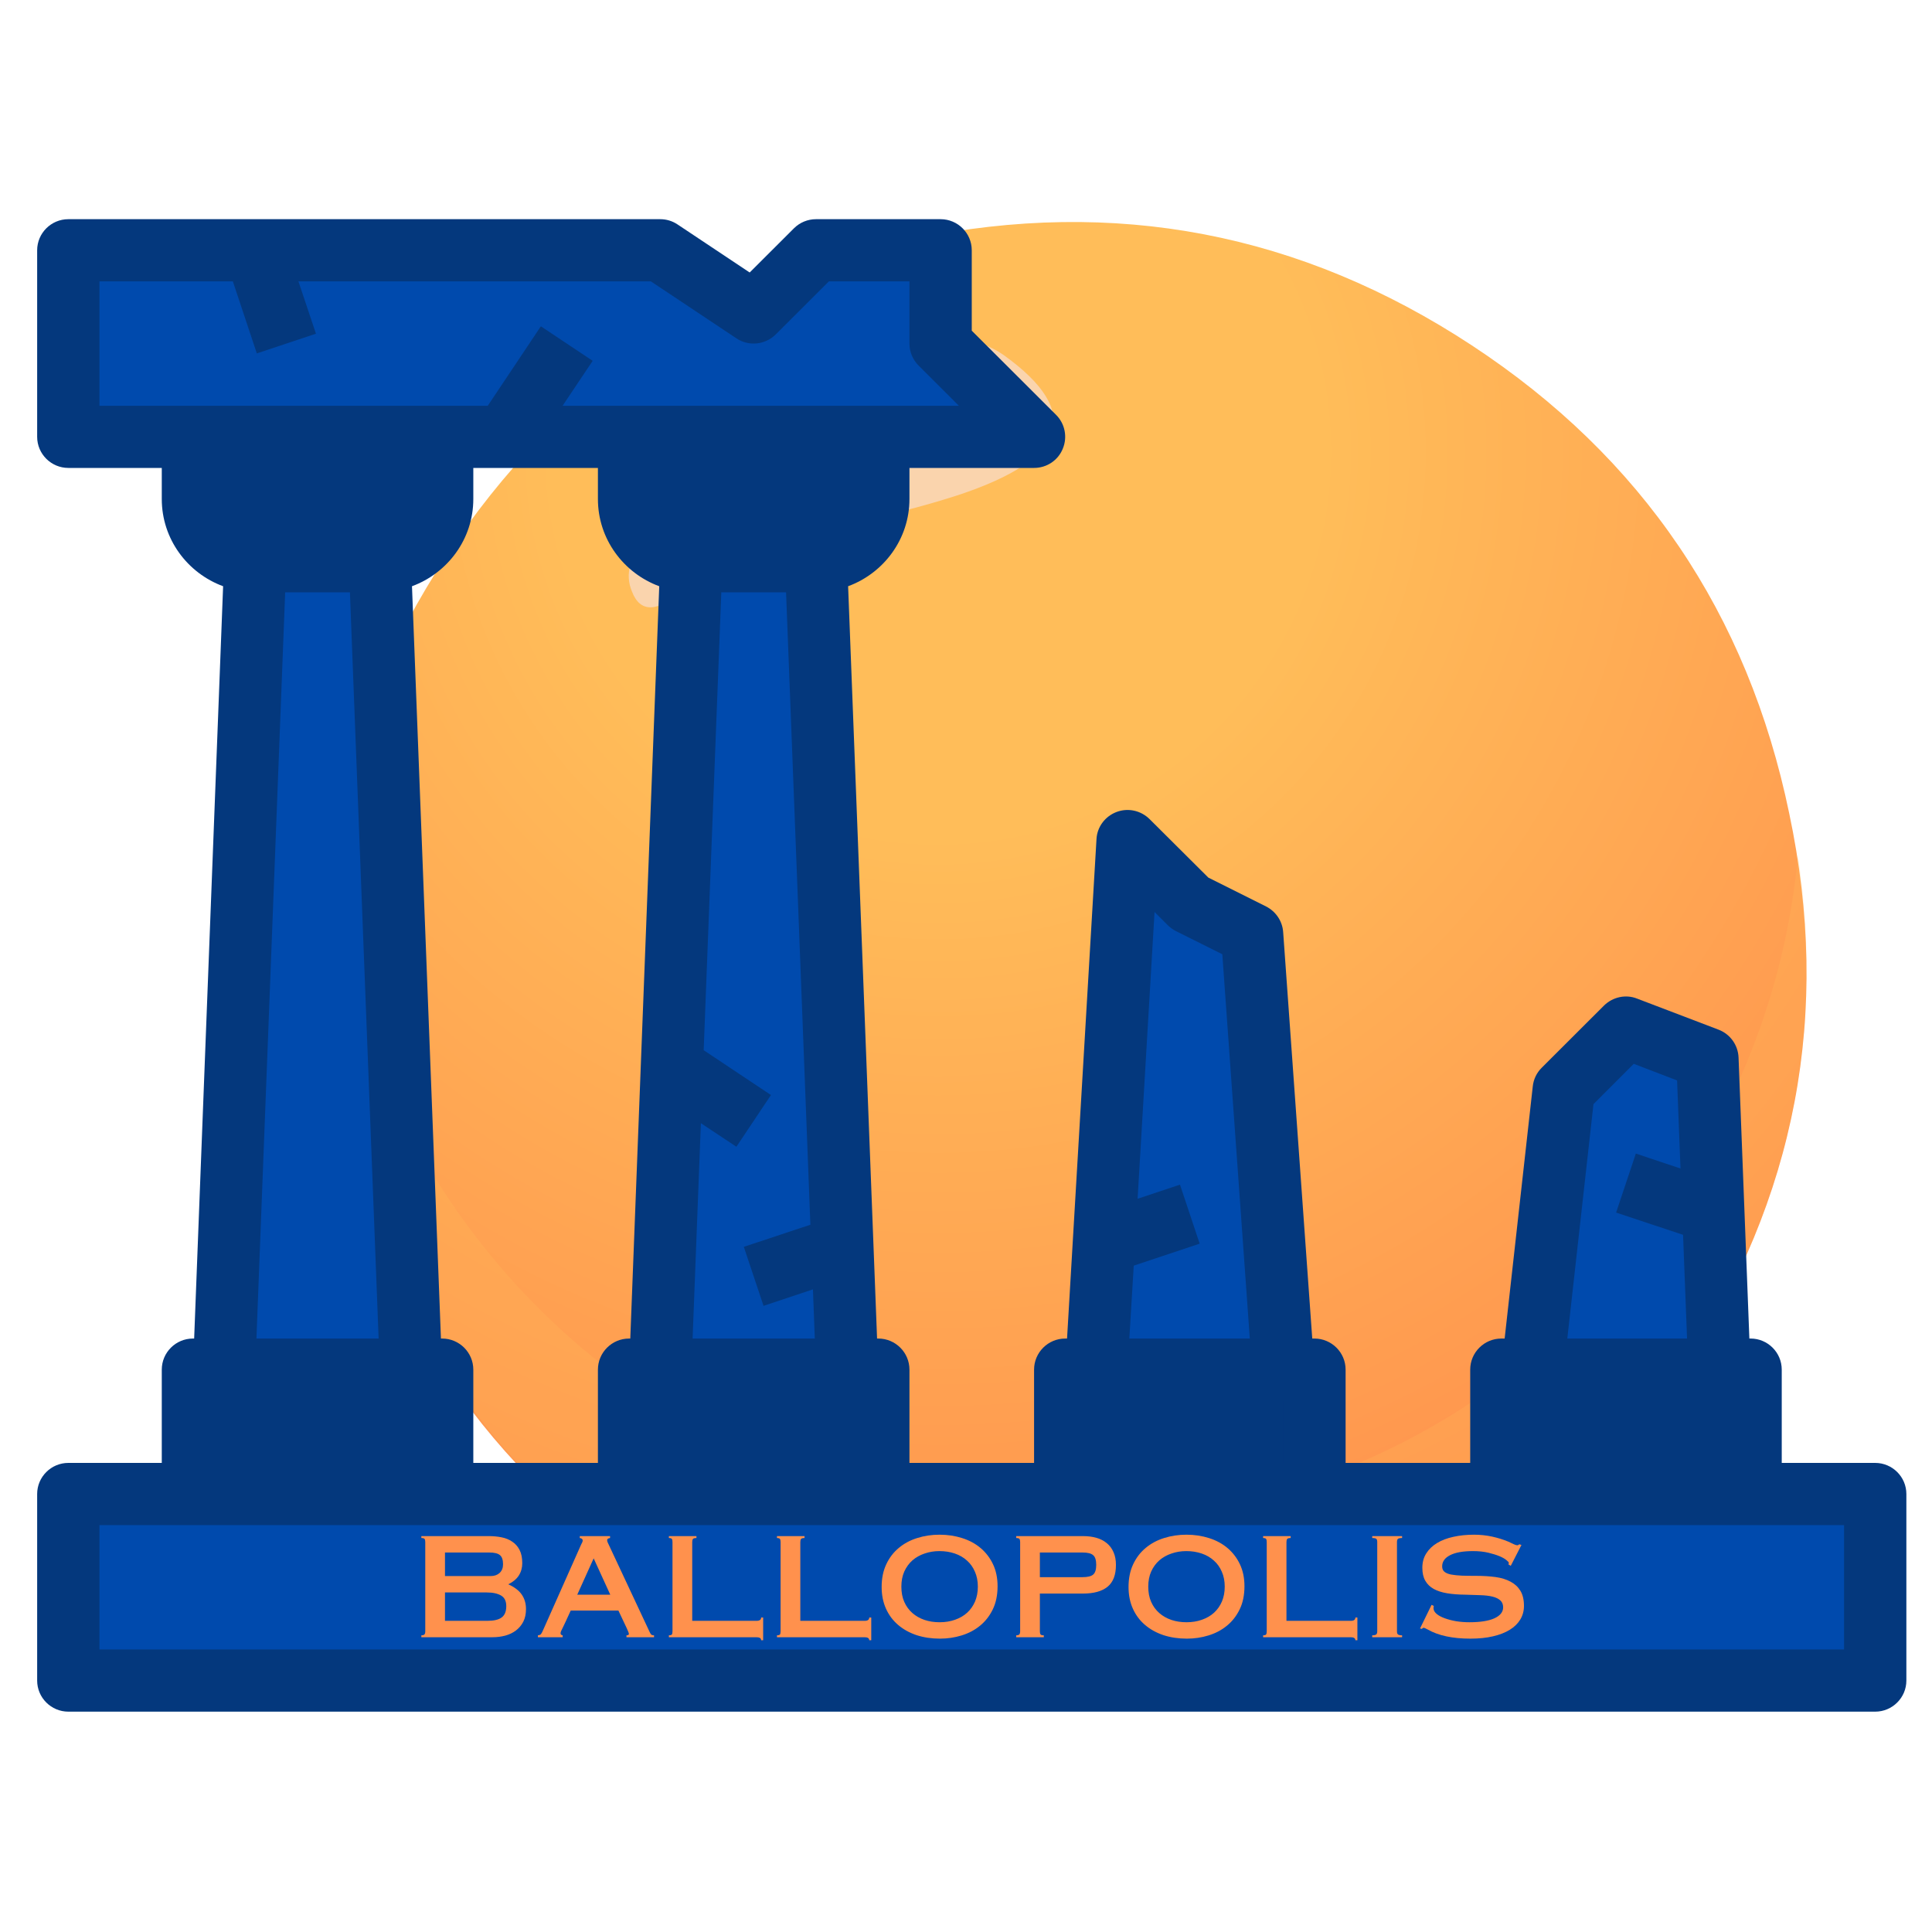 <svg xmlns="http://www.w3.org/2000/svg" xmlns:xlink="http://www.w3.org/1999/xlink" width="400" zoomAndPan="magnify" viewBox="0 0 300 300" height="400" preserveAspectRatio="xMidYMid meet" version="1.0"><defs><filter x="0%" y="0%" width="100%" height="100%" id="9aed861624"><feColorMatrix values="0 0 0 0 1 0 0 0 0 1 0 0 0 0 1 0 0 0 1 0" color-interpolation-filters="sRGB"/></filter><g/><clipPath id="5146f5e260"><path d="M 50 34 L 281 34 L 281 265 L 50 265 Z M 50 34 " clip-rule="nonzero"/></clipPath><clipPath id="a35fd2f8ca"><path d="M 132.34 -9.59 L 324.762 116.855 L 198.312 309.277 L 5.895 182.828 Z M 132.34 -9.59 " clip-rule="nonzero"/></clipPath><clipPath id="8a2aee04cd"><path d="M 132.34 -9.59 L 324.762 116.855 L 198.312 309.277 L 5.895 182.828 Z M 132.34 -9.59 " clip-rule="nonzero"/></clipPath><clipPath id="c61ada28e2"><path d="M 261.449 212.633 C 244.086 239.059 219.793 255.574 188.57 262.18 C 157.461 268.617 128.695 263.148 102.277 245.789 C 75.684 228.312 59.168 204.02 52.727 172.914 C 46.406 141.629 51.926 112.781 69.289 86.359 C 86.766 59.762 111 43.336 141.996 37.07 C 173.105 30.637 201.957 36.156 228.551 53.633 C 254.969 70.992 271.402 95.23 277.836 126.34 C 284.387 157.277 278.926 186.039 261.449 212.633 Z M 261.449 212.633 " clip-rule="evenodd"/></clipPath><radialGradient gradientTransform="matrix(0.18, 0.984, 0.984, -0.18, 131.188, -10.913)" gradientUnits="userSpaceOnUse" r="192.642" cx="82.303" id="9e92136aa0" cy="-0.343" fx="82.303" fy="-0.343"><stop stop-opacity="1" stop-color="rgb(100%, 74.1%, 34.9%)" offset="0"/><stop stop-opacity="1" stop-color="rgb(100%, 74.1%, 34.9%)" offset="0.25"/><stop stop-opacity="1" stop-color="rgb(100%, 74.069%, 34.891%)" offset="0.297"/><stop stop-opacity="1" stop-color="rgb(100%, 73.941%, 34.856%)" offset="0.316"/><stop stop-opacity="1" stop-color="rgb(100%, 73.744%, 34.802%)" offset="0.324"/><stop stop-opacity="1" stop-color="rgb(100%, 73.549%, 34.749%)" offset="0.332"/><stop stop-opacity="1" stop-color="rgb(100%, 73.354%, 34.695%)" offset="0.34"/><stop stop-opacity="1" stop-color="rgb(100%, 73.157%, 34.641%)" offset="0.348"/><stop stop-opacity="1" stop-color="rgb(100%, 72.961%, 34.587%)" offset="0.355"/><stop stop-opacity="1" stop-color="rgb(100%, 72.766%, 34.534%)" offset="0.363"/><stop stop-opacity="1" stop-color="rgb(100%, 72.569%, 34.48%)" offset="0.371"/><stop stop-opacity="1" stop-color="rgb(100%, 72.374%, 34.427%)" offset="0.379"/><stop stop-opacity="1" stop-color="rgb(100%, 72.177%, 34.373%)" offset="0.387"/><stop stop-opacity="1" stop-color="rgb(100%, 71.884%, 34.294%)" offset="0.395"/><stop stop-opacity="1" stop-color="rgb(100%, 71.59%, 34.213%)" offset="0.41"/><stop stop-opacity="1" stop-color="rgb(100%, 71.297%, 34.134%)" offset="0.418"/><stop stop-opacity="1" stop-color="rgb(100%, 71.002%, 34.053%)" offset="0.434"/><stop stop-opacity="1" stop-color="rgb(100%, 70.807%, 34%)" offset="0.441"/><stop stop-opacity="1" stop-color="rgb(100%, 70.61%, 33.945%)" offset="0.449"/><stop stop-opacity="1" stop-color="rgb(100%, 70.317%, 33.865%)" offset="0.457"/><stop stop-opacity="1" stop-color="rgb(100%, 70.023%, 33.784%)" offset="0.473"/><stop stop-opacity="1" stop-color="rgb(100%, 69.73%, 33.705%)" offset="0.48"/><stop stop-opacity="1" stop-color="rgb(100%, 69.435%, 33.624%)" offset="0.496"/><stop stop-opacity="1" stop-color="rgb(100%, 69.191%, 33.557%)" offset="0.504"/><stop stop-opacity="1" stop-color="rgb(100%, 68.896%, 33.478%)" offset="0.516"/><stop stop-opacity="1" stop-color="rgb(100%, 68.604%, 33.397%)" offset="0.527"/><stop stop-opacity="1" stop-color="rgb(100%, 68.309%, 33.316%)" offset="0.539"/><stop stop-opacity="1" stop-color="rgb(100%, 68.015%, 33.237%)" offset="0.551"/><stop stop-opacity="1" stop-color="rgb(100%, 67.722%, 33.156%)" offset="0.562"/><stop stop-opacity="1" stop-color="rgb(100%, 67.427%, 33.076%)" offset="0.574"/><stop stop-opacity="1" stop-color="rgb(100%, 67.134%, 32.996%)" offset="0.586"/><stop stop-opacity="1" stop-color="rgb(100%, 66.84%, 32.915%)" offset="0.598"/><stop stop-opacity="1" stop-color="rgb(100%, 66.547%, 32.835%)" offset="0.609"/><stop stop-opacity="1" stop-color="rgb(100%, 66.252%, 32.755%)" offset="0.621"/><stop stop-opacity="1" stop-color="rgb(100%, 66.008%, 32.687%)" offset="0.633"/><stop stop-opacity="1" stop-color="rgb(100%, 65.811%, 32.634%)" offset="0.641"/><stop stop-opacity="1" stop-color="rgb(100%, 65.616%, 32.581%)" offset="0.648"/><stop stop-opacity="1" stop-color="rgb(100%, 65.421%, 32.527%)" offset="0.656"/><stop stop-opacity="1" stop-color="rgb(100%, 65.224%, 32.474%)" offset="0.664"/><stop stop-opacity="1" stop-color="rgb(100%, 65.028%, 32.42%)" offset="0.672"/><stop stop-opacity="1" stop-color="rgb(100%, 64.832%, 32.367%)" offset="0.68"/><stop stop-opacity="1" stop-color="rgb(100%, 64.636%, 32.314%)" offset="0.688"/><stop stop-opacity="1" stop-color="rgb(100%, 64.441%, 32.259%)" offset="0.695"/><stop stop-opacity="1" stop-color="rgb(100%, 64.244%, 32.205%)" offset="0.703"/><stop stop-opacity="1" stop-color="rgb(100%, 63.951%, 32.126%)" offset="0.711"/><stop stop-opacity="1" stop-color="rgb(100%, 63.657%, 32.045%)" offset="0.727"/><stop stop-opacity="1" stop-color="rgb(100%, 63.461%, 31.992%)" offset="0.734"/><stop stop-opacity="1" stop-color="rgb(100%, 63.264%, 31.938%)" offset="0.742"/><stop stop-opacity="1" stop-color="rgb(100%, 62.971%, 31.859%)" offset="0.75"/><stop stop-opacity="1" stop-color="rgb(100%, 62.628%, 31.764%)" offset="0.766"/><stop stop-opacity="1" stop-color="rgb(100%, 62.335%, 31.683%)" offset="0.777"/><stop stop-opacity="1" stop-color="rgb(100%, 62.041%, 31.604%)" offset="0.789"/><stop stop-opacity="1" stop-color="rgb(100%, 61.746%, 31.523%)" offset="0.801"/><stop stop-opacity="1" stop-color="rgb(100%, 61.453%, 31.444%)" offset="0.812"/><stop stop-opacity="1" stop-color="rgb(100%, 61.209%, 31.377%)" offset="0.824"/><stop stop-opacity="1" stop-color="rgb(100%, 61.012%, 31.323%)" offset="0.832"/><stop stop-opacity="1" stop-color="rgb(100%, 60.817%, 31.268%)" offset="0.84"/><stop stop-opacity="1" stop-color="rgb(100%, 60.62%, 31.215%)" offset="0.848"/><stop stop-opacity="1" stop-color="rgb(100%, 60.327%, 31.136%)" offset="0.855"/><stop stop-opacity="1" stop-color="rgb(100%, 60.033%, 31.055%)" offset="0.871"/><stop stop-opacity="1" stop-color="rgb(100%, 59.789%, 30.988%)" offset="0.879"/><stop stop-opacity="1" stop-color="rgb(100%, 59.494%, 30.908%)" offset="0.891"/><stop stop-opacity="1" stop-color="rgb(100%, 59.201%, 30.827%)" offset="0.902"/><stop stop-opacity="1" stop-color="rgb(100%, 58.955%, 30.76%)" offset="0.914"/><stop stop-opacity="1" stop-color="rgb(100%, 58.76%, 30.707%)" offset="0.922"/><stop stop-opacity="1" stop-color="rgb(100%, 58.563%, 30.653%)" offset="0.93"/><stop stop-opacity="1" stop-color="rgb(100%, 58.27%, 30.574%)" offset="0.938"/><stop stop-opacity="1" stop-color="rgb(100%, 57.927%, 30.479%)" offset="0.953"/><stop stop-opacity="1" stop-color="rgb(100%, 57.683%, 30.412%)" offset="0.965"/><stop stop-opacity="1" stop-color="rgb(100%, 57.437%, 30.347%)" offset="0.973"/><stop stop-opacity="1" stop-color="rgb(100%, 57.193%, 30.28%)" offset="0.984"/><stop stop-opacity="1" stop-color="rgb(100%, 56.996%, 30.225%)" offset="0.992"/><stop stop-opacity="1" stop-color="rgb(100%, 56.898%, 30.199%)" offset="1"/></radialGradient><clipPath id="e1b2ce6256"><path d="M 118 52 L 164 52 L 164 82 L 118 82 Z M 118 52 " clip-rule="nonzero"/></clipPath><clipPath id="0acb0d6046"><path d="M 132.34 -9.59 L 324.762 116.855 L 198.312 309.277 L 5.895 182.828 Z M 132.34 -9.59 " clip-rule="nonzero"/></clipPath><clipPath id="829f38ccb4"><path d="M 132.34 -9.59 L 324.762 116.855 L 198.312 309.277 L 5.895 182.828 Z M 132.34 -9.59 " clip-rule="nonzero"/></clipPath><clipPath id="0546c3e5f7"><path d="M 97 80 L 110 80 L 110 95 L 97 95 Z M 97 80 " clip-rule="nonzero"/></clipPath><clipPath id="4e00d33818"><path d="M 132.34 -9.59 L 324.762 116.855 L 198.312 309.277 L 5.895 182.828 Z M 132.34 -9.59 " clip-rule="nonzero"/></clipPath><clipPath id="e1fd7e60a1"><path d="M 132.34 -9.59 L 324.762 116.855 L 198.312 309.277 L 5.895 182.828 Z M 132.34 -9.59 " clip-rule="nonzero"/></clipPath><clipPath id="dc6f6e38f4"><path d="M 15 29 L 300 29 L 300 300 L 15 300 Z M 15 29 " clip-rule="nonzero"/></clipPath><clipPath id="0c11f803b7"><path d="M 132.34 -9.59 L 324.762 116.855 L 198.312 309.277 L 5.895 182.828 Z M 132.34 -9.59 " clip-rule="nonzero"/></clipPath><clipPath id="178ca3c911"><path d="M 132.34 -9.59 L 324.762 116.855 L 198.312 309.277 L 5.895 182.828 Z M 132.34 -9.59 " clip-rule="nonzero"/></clipPath><mask id="9a0cbb9a07"><g filter="url(#9aed861624)"><rect x="-30" width="360" fill="#000000" y="-30" height="360" fill-opacity="0.216"/></g></mask><clipPath id="57bfac8589"><path d="M 35 103 L 266 103 L 266 236 L 35 236 Z M 35 103 " clip-rule="nonzero"/></clipPath><clipPath id="a507d7c080"><path d="M 117.34 -38.59 L 309.762 87.855 L 183.312 280.277 L -9.105 153.828 Z M 117.34 -38.59 " clip-rule="nonzero"/></clipPath><clipPath id="90aa9044a9"><path d="M 117.34 -38.59 L 309.762 87.855 L 183.312 280.277 L -9.105 153.828 Z M 117.34 -38.59 " clip-rule="nonzero"/></clipPath><clipPath id="be3b6d1015"><path d="M 2.016 160.766 L 183.227 279.844 L 288.426 119.754 L 107.215 0.676 Z M 2.016 160.766 " clip-rule="nonzero"/></clipPath><clipPath id="aedee778d0"><rect x="0" width="285" y="0" height="271"/></clipPath><clipPath id="5d436c3fcb"><path d="M 5.77 34.035 L 296.02 34.035 L 296.02 265.785 L 5.77 265.785 Z M 5.77 34.035 " clip-rule="nonzero"/></clipPath></defs><g clip-path="url(#5146f5e260)"><g clip-path="url(#a35fd2f8ca)"><g clip-path="url(#8a2aee04cd)"><g clip-path="url(#c61ada28e2)"><path fill="url(#9e92136aa0)" d="M 4.246 38.355 L 276.668 -11.527 L 326.551 260.898 L 54.129 310.781 Z M 4.246 38.355 " fill-rule="nonzero"/></g></g></g></g><g clip-path="url(#e1b2ce6256)"><g clip-path="url(#0acb0d6046)"><g clip-path="url(#829f38ccb4)"><path fill="#fad4ad" d="M 155.875 55.152 C 168.219 64.012 165.816 71.266 148.664 76.918 C 130.066 82.867 120.227 82.5 119.148 75.816 C 118.066 69.883 122.328 63.969 131.922 58.078 C 141.922 51.957 149.902 50.98 155.875 55.152 Z M 155.875 55.152 " fill-opacity="1" fill-rule="evenodd"/></g></g></g><g clip-path="url(#0546c3e5f7)"><g clip-path="url(#4e00d33818)"><g clip-path="url(#e1fd7e60a1)"><path fill="#fad4ad" d="M 108.023 81.949 C 110.871 84.812 110.254 88.02 106.184 91.566 C 102.117 95.109 99.434 95.215 98.141 91.879 C 96.969 89.117 97.812 86.309 100.68 83.469 C 103.719 80.738 106.168 80.227 108.023 81.949 Z M 108.023 81.949 " fill-opacity="1" fill-rule="evenodd"/></g></g></g><g clip-path="url(#dc6f6e38f4)"><g clip-path="url(#0c11f803b7)"><g clip-path="url(#178ca3c911)"><g mask="url(#9a0cbb9a07)"><g transform="matrix(1, 0, 0, 1, 15, 29)"><g clip-path="url(#aedee778d0)"><g clip-path="url(#57bfac8589)"><g clip-path="url(#a507d7c080)"><g clip-path="url(#90aa9044a9)"><g clip-path="url(#be3b6d1015)"><path fill="#ffbd59" d="M 264.18 103.82 C 268.465 132.523 262.555 159.125 246.449 183.633 C 229.086 210.059 204.793 226.574 173.57 233.18 C 142.461 239.617 113.691 234.152 87.273 216.793 C 69.023 204.801 55.309 188.938 46.117 169.211 C 37.332 150 34.004 129.895 36.109 108.879 C 38.352 124.785 43.754 139.66 52.328 153.508 C 61.133 167.754 72.578 179.508 86.656 188.762 C 113.25 206.238 142.102 211.758 173.211 205.32 C 204.145 198.766 228.301 182.281 245.66 155.863 C 256.281 139.699 262.457 122.348 264.18 103.82 Z M 264.18 103.82 " fill-opacity="1" fill-rule="evenodd"/></g></g></g></g></g></g></g></g></g></g><path fill="#004aad" d="M 291.18 260.957 L 10.609 260.957 L 10.609 231.988 L 291.18 231.988 L 291.18 260.957 " fill-opacity="1" fill-rule="nonzero"/><path fill="#04387d" d="M 68.656 231.988 L 29.957 231.988 L 29.957 212.676 L 68.656 212.676 L 68.656 231.988 " fill-opacity="1" fill-rule="nonzero"/><path fill="#004aad" d="M 63.82 212.676 L 34.797 212.676 L 39.633 87.145 L 58.984 87.145 L 63.82 212.676 " fill-opacity="1" fill-rule="nonzero"/><path fill="#04387d" d="M 58.984 87.145 L 39.633 87.145 C 34.285 87.145 29.957 82.824 29.957 77.488 L 29.957 67.832 L 68.656 67.832 L 68.656 77.488 C 68.656 82.824 64.332 87.145 58.984 87.145 " fill-opacity="1" fill-rule="nonzero"/><path fill="#04387d" d="M 136.383 231.988 L 97.684 231.988 L 97.684 212.676 L 136.383 212.676 L 136.383 231.988 " fill-opacity="1" fill-rule="nonzero"/><path fill="#004aad" d="M 131.543 212.676 L 102.52 212.676 L 107.355 87.145 L 126.707 87.145 L 131.543 212.676 " fill-opacity="1" fill-rule="nonzero"/><path fill="#04387d" d="M 126.707 87.145 L 107.355 87.145 C 102.008 87.145 97.684 82.824 97.684 77.488 L 97.684 67.832 L 136.383 67.832 L 136.383 77.488 C 136.383 82.824 132.055 87.145 126.707 87.145 " fill-opacity="1" fill-rule="nonzero"/><path fill="#04387d" d="M 204.105 231.988 L 165.406 231.988 L 165.406 212.676 L 204.105 212.676 L 204.105 231.988 " fill-opacity="1" fill-rule="nonzero"/><path fill="#04387d" d="M 271.832 231.988 L 233.133 231.988 L 233.133 212.676 L 271.832 212.676 L 271.832 231.988 " fill-opacity="1" fill-rule="nonzero"/><path fill="#004aad" d="M 175.082 130.598 L 170.242 212.676 L 199.27 212.676 L 194.43 145.082 L 184.758 140.254 L 175.082 130.598 " fill-opacity="1" fill-rule="nonzero"/><path fill="#004aad" d="M 252.48 159.566 L 242.805 169.223 L 237.969 212.676 L 266.992 212.676 L 265.121 164.395 L 252.48 159.566 " fill-opacity="1" fill-rule="nonzero"/><path fill="#004aad" d="M 10.609 67.832 L 160.57 67.832 L 146.059 53.348 L 146.059 38.863 L 126.707 38.863 L 117.031 48.52 L 102.52 38.863 L 10.609 38.863 L 10.609 67.832 " fill-opacity="1" fill-rule="nonzero"/><g clip-path="url(#5d436c3fcb)"><path fill="#04387d" d="M 286.344 256.129 L 15.445 256.129 L 15.445 236.816 L 286.344 236.816 Z M 58.984 82.316 L 39.633 82.316 C 36.969 82.316 34.797 80.148 34.797 77.488 L 34.797 72.66 L 63.82 72.66 L 63.82 77.488 C 63.82 80.148 61.648 82.316 58.984 82.316 Z M 39.82 207.848 L 44.281 91.973 L 54.336 91.973 L 58.793 207.848 Z M 63.82 217.504 L 63.82 227.16 L 34.797 227.16 L 34.797 217.504 Z M 68.656 207.848 L 68.469 207.848 L 63.973 91.031 C 69.508 88.992 73.496 83.711 73.496 77.488 L 73.496 72.66 L 92.844 72.66 L 92.844 77.488 C 92.844 83.711 96.832 88.992 102.367 91.031 L 97.871 207.848 L 97.684 207.848 C 95.02 207.848 92.844 210.016 92.844 212.676 L 92.844 227.16 L 73.496 227.16 L 73.496 212.676 C 73.496 210.016 71.32 207.848 68.656 207.848 Z M 126.707 82.316 L 107.355 82.316 C 104.691 82.316 102.52 80.148 102.52 77.488 L 102.52 72.66 L 131.543 72.66 L 131.543 77.488 C 131.543 80.148 129.371 82.316 126.707 82.316 Z M 131.543 217.504 L 131.543 227.16 L 102.52 227.16 L 102.52 217.504 Z M 109.266 163.074 L 112.004 91.973 L 122.059 91.973 L 125.836 190.176 L 115.5 193.609 L 118.562 202.773 L 126.234 200.211 L 126.52 207.848 L 107.547 207.848 L 108.832 174.41 L 114.348 178.066 L 119.715 170.035 Z M 15.445 63.004 L 15.445 43.691 L 36.156 43.691 L 39.879 54.875 L 49.062 51.82 L 46.34 43.691 L 101.066 43.691 L 114.348 52.535 C 116.258 53.82 118.809 53.555 120.453 51.934 L 128.711 43.691 L 141.219 43.691 L 141.219 53.348 C 141.219 54.629 141.73 55.855 142.637 56.762 L 148.891 63.004 L 87.363 63.004 L 92.031 56.027 L 83.984 50.668 L 75.742 63.004 Z M 170.242 217.504 L 199.27 217.504 L 199.27 227.16 L 170.242 227.16 Z M 176.047 196.531 L 186.285 193.117 L 183.227 183.953 L 176.648 186.141 L 179.277 141.613 L 181.336 143.668 C 181.695 144.027 182.129 144.348 182.582 144.574 L 189.801 148.176 L 194.07 207.848 L 175.363 207.848 Z M 237.969 217.504 L 266.992 217.504 L 266.992 227.16 L 237.969 227.16 Z M 247.434 171.449 L 253.691 165.188 L 260.418 167.77 L 260.945 181.445 L 254.012 179.125 L 250.949 188.289 L 261.344 191.742 L 261.965 207.848 L 243.371 207.848 Z M 291.18 227.16 L 276.668 227.16 L 276.668 212.676 C 276.668 210.016 274.496 207.848 271.832 207.848 L 271.641 207.848 L 269.961 164.207 C 269.883 162.281 268.676 160.586 266.859 159.887 L 254.199 155.059 C 252.426 154.359 250.422 154.812 249.059 156.152 L 239.387 165.809 C 238.609 166.582 238.121 167.602 238.008 168.695 L 233.641 207.848 L 233.133 207.848 C 230.465 207.848 228.293 210.016 228.293 212.676 L 228.293 227.16 L 208.945 227.16 L 208.945 212.676 C 208.945 210.016 206.77 207.848 204.105 207.848 L 203.766 207.848 L 199.25 144.742 C 199.137 143.043 198.117 141.535 196.605 140.762 L 187.629 136.273 L 178.5 127.184 C 177.141 125.844 175.137 125.41 173.363 126.09 C 171.586 126.77 170.355 128.41 170.262 130.312 L 165.691 207.848 L 165.406 207.848 C 162.742 207.848 160.57 210.016 160.57 212.676 L 160.57 227.16 L 141.219 227.16 L 141.219 212.676 C 141.219 210.016 139.047 207.848 136.383 207.848 L 136.191 207.848 L 131.695 91.031 C 137.23 88.992 141.219 83.711 141.219 77.488 L 141.219 72.66 L 160.57 72.66 C 162.535 72.66 164.293 71.492 165.027 69.68 C 165.785 67.871 165.367 65.793 163.988 64.418 L 150.895 51.348 L 150.895 38.863 C 150.895 36.203 148.723 34.035 146.059 34.035 L 126.707 34.035 C 125.422 34.035 124.195 34.543 123.285 35.449 L 116.41 42.312 L 105.203 34.848 C 104.41 34.316 103.484 34.035 102.52 34.035 L 10.609 34.035 C 7.945 34.035 5.77 36.203 5.77 38.863 L 5.77 67.832 C 5.77 70.492 7.945 72.66 10.609 72.66 L 25.121 72.66 L 25.121 77.488 C 25.121 83.711 29.109 88.992 34.645 91.031 L 30.148 207.848 L 29.957 207.848 C 27.293 207.848 25.121 210.016 25.121 212.676 L 25.121 227.16 L 10.609 227.16 C 7.945 227.16 5.77 229.328 5.77 231.988 L 5.77 260.957 C 5.77 263.617 7.945 265.785 10.609 265.785 L 291.18 265.785 C 293.844 265.785 296.02 263.617 296.02 260.957 L 296.02 231.988 C 296.02 229.328 293.844 227.16 291.18 227.16 " fill-opacity="1" fill-rule="nonzero"/></g><g fill="#ff914d" fill-opacity="1"><g transform="translate(63.785, 254.229)"><g><path d="M 11.891 -2.547 C 12.91 -2.547 13.656 -2.723 14.125 -3.078 C 14.594 -3.43 14.828 -4.016 14.828 -4.828 C 14.828 -5.609 14.562 -6.156 14.031 -6.469 C 13.5 -6.789 12.754 -6.953 11.797 -6.953 L 5.312 -6.953 L 5.312 -2.547 Z M 12.422 -9.5 C 12.984 -9.5 13.441 -9.66 13.797 -9.984 C 14.148 -10.316 14.328 -10.766 14.328 -11.328 C 14.328 -12.016 14.164 -12.488 13.844 -12.75 C 13.531 -13.02 12.977 -13.156 12.188 -13.156 L 5.312 -13.156 L 5.312 -9.5 Z M 12.125 -15.703 C 12.812 -15.703 13.469 -15.641 14.094 -15.516 C 14.727 -15.391 15.281 -15.164 15.75 -14.844 C 16.227 -14.531 16.609 -14.102 16.891 -13.562 C 17.172 -13.02 17.312 -12.332 17.312 -11.5 C 17.312 -10.781 17.133 -10.145 16.781 -9.594 C 16.426 -9.039 15.879 -8.582 15.141 -8.219 C 16.098 -7.789 16.797 -7.258 17.234 -6.625 C 17.672 -5.988 17.891 -5.238 17.891 -4.375 C 17.891 -3.613 17.75 -2.957 17.469 -2.406 C 17.188 -1.863 16.805 -1.41 16.328 -1.047 C 15.859 -0.691 15.305 -0.426 14.672 -0.25 C 14.035 -0.082 13.367 0 12.672 0 L 1.641 0 L 1.641 -0.297 C 1.879 -0.297 2.039 -0.344 2.125 -0.438 C 2.207 -0.531 2.25 -0.688 2.25 -0.906 L 2.25 -14.781 C 2.25 -15.008 2.211 -15.172 2.141 -15.266 C 2.066 -15.359 1.898 -15.406 1.641 -15.406 L 1.641 -15.703 Z M 12.125 -15.703 "/></g></g></g><g fill="#ff914d" fill-opacity="1"><g transform="translate(82.965, 254.229)"><g><path d="M 6.672 -6.609 L 11.797 -6.609 L 9.219 -12.25 Z M 11.766 -15.703 L 11.766 -15.406 C 11.461 -15.363 11.312 -15.254 11.312 -15.078 C 11.312 -14.961 11.344 -14.836 11.406 -14.703 C 11.477 -14.566 11.551 -14.41 11.625 -14.234 L 17.766 -1.125 C 17.898 -0.82 18.008 -0.609 18.094 -0.484 C 18.188 -0.359 18.352 -0.297 18.594 -0.297 L 18.594 0 L 14.312 0 L 14.312 -0.297 C 14.562 -0.297 14.688 -0.367 14.688 -0.516 C 14.688 -0.586 14.656 -0.695 14.594 -0.844 C 14.539 -0.988 14.469 -1.16 14.375 -1.359 L 13.062 -4.141 L 5.656 -4.141 C 5.332 -3.43 5.07 -2.863 4.875 -2.438 C 4.676 -2.008 4.52 -1.68 4.406 -1.453 C 4.301 -1.242 4.219 -1.07 4.156 -0.938 C 4.102 -0.801 4.078 -0.695 4.078 -0.625 C 4.078 -0.438 4.188 -0.328 4.406 -0.297 L 4.406 0 L 0.562 0 L 0.562 -0.297 C 0.789 -0.316 0.953 -0.383 1.047 -0.5 C 1.141 -0.625 1.25 -0.832 1.375 -1.125 L 7.266 -14.375 C 7.328 -14.488 7.383 -14.602 7.438 -14.719 C 7.488 -14.832 7.516 -14.93 7.516 -15.016 C 7.516 -15.234 7.363 -15.363 7.062 -15.406 L 7.062 -15.703 Z M 11.766 -15.703 "/></g></g></g><g fill="#ff914d" fill-opacity="1"><g transform="translate(102.144, 254.229)"><g><path d="M 6 -15.703 L 6 -15.406 C 5.707 -15.406 5.523 -15.352 5.453 -15.25 C 5.379 -15.156 5.344 -14.992 5.344 -14.766 L 5.344 -2.547 L 15.328 -2.547 C 15.805 -2.547 16.047 -2.719 16.047 -3.062 L 16.359 -3.062 L 16.359 0.469 L 16.047 0.469 C 16.047 0.156 15.805 0 15.328 0 L 1.719 0 L 1.719 -0.297 C 1.969 -0.297 2.125 -0.344 2.188 -0.438 C 2.25 -0.531 2.281 -0.703 2.281 -0.953 L 2.281 -14.766 C 2.281 -14.992 2.25 -15.156 2.188 -15.25 C 2.125 -15.352 1.969 -15.406 1.719 -15.406 L 1.719 -15.703 Z M 6 -15.703 "/></g></g></g><g fill="#ff914d" fill-opacity="1"><g transform="translate(118.929, 254.229)"><g><path d="M 6 -15.703 L 6 -15.406 C 5.707 -15.406 5.523 -15.352 5.453 -15.25 C 5.379 -15.156 5.344 -14.992 5.344 -14.766 L 5.344 -2.547 L 15.328 -2.547 C 15.805 -2.547 16.047 -2.719 16.047 -3.062 L 16.359 -3.062 L 16.359 0.469 L 16.047 0.469 C 16.047 0.156 15.805 0 15.328 0 L 1.719 0 L 1.719 -0.297 C 1.969 -0.297 2.125 -0.344 2.188 -0.438 C 2.25 -0.531 2.281 -0.703 2.281 -0.953 L 2.281 -14.766 C 2.281 -14.992 2.25 -15.156 2.188 -15.25 C 2.125 -15.352 1.969 -15.406 1.719 -15.406 L 1.719 -15.703 Z M 6 -15.703 "/></g></g></g><g fill="#ff914d" fill-opacity="1"><g transform="translate(135.714, 254.229)"><g><path d="M 4.25 -7.859 C 4.25 -6.961 4.398 -6.172 4.703 -5.484 C 5.004 -4.805 5.422 -4.234 5.953 -3.766 C 6.484 -3.297 7.113 -2.938 7.844 -2.688 C 8.57 -2.445 9.352 -2.328 10.188 -2.328 C 11.062 -2.328 11.863 -2.457 12.594 -2.719 C 13.332 -2.977 13.957 -3.344 14.469 -3.812 C 14.988 -4.289 15.395 -4.867 15.688 -5.547 C 15.977 -6.234 16.125 -7.004 16.125 -7.859 C 16.125 -8.723 15.973 -9.492 15.672 -10.172 C 15.379 -10.859 14.969 -11.438 14.438 -11.906 C 13.914 -12.383 13.285 -12.75 12.547 -13 C 11.816 -13.25 11.02 -13.375 10.156 -13.375 C 9.344 -13.375 8.578 -13.25 7.859 -13 C 7.141 -12.758 6.508 -12.406 5.969 -11.938 C 5.438 -11.469 5.016 -10.891 4.703 -10.203 C 4.398 -9.516 4.25 -8.734 4.25 -7.859 Z M 10.188 -15.922 C 11.438 -15.922 12.609 -15.742 13.703 -15.391 C 14.797 -15.047 15.75 -14.531 16.562 -13.844 C 17.375 -13.156 18.016 -12.316 18.484 -11.328 C 18.953 -10.336 19.188 -9.203 19.188 -7.922 C 19.188 -6.535 18.938 -5.332 18.438 -4.312 C 17.938 -3.289 17.273 -2.445 16.453 -1.781 C 15.641 -1.113 14.691 -0.613 13.609 -0.281 C 12.535 0.051 11.414 0.219 10.25 0.219 C 8.926 0.219 7.707 0.035 6.594 -0.328 C 5.488 -0.703 4.535 -1.234 3.734 -1.922 C 2.93 -2.609 2.305 -3.445 1.859 -4.438 C 1.41 -5.438 1.188 -6.555 1.188 -7.797 C 1.188 -9.141 1.426 -10.316 1.906 -11.328 C 2.383 -12.348 3.035 -13.195 3.859 -13.875 C 4.68 -14.562 5.633 -15.07 6.719 -15.406 C 7.801 -15.75 8.957 -15.922 10.188 -15.922 Z M 10.188 -15.922 "/></g></g></g><g fill="#ff914d" fill-opacity="1"><g transform="translate(156.08, 254.229)"><g><path d="M 12 -9.328 C 12.789 -9.328 13.344 -9.457 13.656 -9.719 C 13.977 -9.988 14.141 -10.492 14.141 -11.234 C 14.141 -11.984 13.977 -12.488 13.656 -12.75 C 13.344 -13.02 12.797 -13.156 12.016 -13.156 L 5.391 -13.156 L 5.391 -9.328 Z M 12.109 -15.703 C 12.859 -15.703 13.547 -15.613 14.172 -15.438 C 14.797 -15.258 15.332 -14.984 15.781 -14.609 C 16.238 -14.234 16.586 -13.766 16.828 -13.203 C 17.078 -12.641 17.203 -11.984 17.203 -11.234 C 17.203 -9.68 16.77 -8.551 15.906 -7.844 C 15.039 -7.133 13.766 -6.781 12.078 -6.781 L 5.391 -6.781 L 5.391 -0.922 C 5.391 -0.691 5.426 -0.531 5.5 -0.438 C 5.57 -0.344 5.738 -0.297 6 -0.297 L 6 0 L 1.719 0 L 1.719 -0.297 C 1.969 -0.297 2.129 -0.344 2.203 -0.438 C 2.285 -0.531 2.328 -0.691 2.328 -0.922 L 2.328 -14.781 C 2.328 -15.008 2.289 -15.172 2.219 -15.266 C 2.145 -15.359 1.977 -15.406 1.719 -15.406 L 1.719 -15.703 Z M 12.109 -15.703 "/></g></g></g><g fill="#ff914d" fill-opacity="1"><g transform="translate(174.051, 254.229)"><g><path d="M 4.25 -7.859 C 4.25 -6.961 4.398 -6.172 4.703 -5.484 C 5.004 -4.805 5.422 -4.234 5.953 -3.766 C 6.484 -3.297 7.113 -2.938 7.844 -2.688 C 8.57 -2.445 9.352 -2.328 10.188 -2.328 C 11.062 -2.328 11.863 -2.457 12.594 -2.719 C 13.332 -2.977 13.957 -3.344 14.469 -3.812 C 14.988 -4.289 15.395 -4.867 15.688 -5.547 C 15.977 -6.234 16.125 -7.004 16.125 -7.859 C 16.125 -8.723 15.973 -9.492 15.672 -10.172 C 15.379 -10.859 14.969 -11.438 14.438 -11.906 C 13.914 -12.383 13.285 -12.75 12.547 -13 C 11.816 -13.25 11.02 -13.375 10.156 -13.375 C 9.344 -13.375 8.578 -13.25 7.859 -13 C 7.141 -12.758 6.508 -12.406 5.969 -11.938 C 5.438 -11.469 5.016 -10.891 4.703 -10.203 C 4.398 -9.516 4.25 -8.734 4.25 -7.859 Z M 10.188 -15.922 C 11.438 -15.922 12.609 -15.742 13.703 -15.391 C 14.797 -15.047 15.75 -14.531 16.562 -13.844 C 17.375 -13.156 18.016 -12.316 18.484 -11.328 C 18.953 -10.336 19.188 -9.203 19.188 -7.922 C 19.188 -6.535 18.938 -5.332 18.438 -4.312 C 17.938 -3.289 17.273 -2.445 16.453 -1.781 C 15.641 -1.113 14.691 -0.613 13.609 -0.281 C 12.535 0.051 11.414 0.219 10.25 0.219 C 8.926 0.219 7.707 0.035 6.594 -0.328 C 5.488 -0.703 4.535 -1.234 3.734 -1.922 C 2.93 -2.609 2.305 -3.445 1.859 -4.438 C 1.41 -5.438 1.188 -6.555 1.188 -7.797 C 1.188 -9.141 1.426 -10.316 1.906 -11.328 C 2.383 -12.348 3.035 -13.195 3.859 -13.875 C 4.68 -14.562 5.633 -15.07 6.719 -15.406 C 7.801 -15.75 8.957 -15.922 10.188 -15.922 Z M 10.188 -15.922 "/></g></g></g><g fill="#ff914d" fill-opacity="1"><g transform="translate(194.417, 254.229)"><g><path d="M 6 -15.703 L 6 -15.406 C 5.707 -15.406 5.523 -15.352 5.453 -15.25 C 5.379 -15.156 5.344 -14.992 5.344 -14.766 L 5.344 -2.547 L 15.328 -2.547 C 15.805 -2.547 16.047 -2.719 16.047 -3.062 L 16.359 -3.062 L 16.359 0.469 L 16.047 0.469 C 16.047 0.156 15.805 0 15.328 0 L 1.719 0 L 1.719 -0.297 C 1.969 -0.297 2.125 -0.344 2.188 -0.438 C 2.25 -0.531 2.281 -0.703 2.281 -0.953 L 2.281 -14.766 C 2.281 -14.992 2.25 -15.156 2.188 -15.25 C 2.125 -15.352 1.969 -15.406 1.719 -15.406 L 1.719 -15.703 Z M 6 -15.703 "/></g></g></g><g fill="#ff914d" fill-opacity="1"><g transform="translate(211.202, 254.229)"><g><path d="M 6.516 -15.703 L 6.516 -15.406 C 6.18 -15.406 5.961 -15.359 5.859 -15.266 C 5.766 -15.18 5.719 -15.016 5.719 -14.766 L 5.719 -0.906 C 5.719 -0.664 5.773 -0.504 5.891 -0.422 C 6.016 -0.336 6.223 -0.297 6.516 -0.297 L 6.516 0 L 1.875 0 L 1.875 -0.297 C 2.164 -0.297 2.367 -0.336 2.484 -0.422 C 2.598 -0.504 2.656 -0.664 2.656 -0.906 L 2.656 -14.766 C 2.656 -15.016 2.609 -15.18 2.516 -15.266 C 2.422 -15.359 2.207 -15.406 1.875 -15.406 L 1.875 -15.703 Z M 6.516 -15.703 "/></g></g></g><g fill="#ff914d" fill-opacity="1"><g transform="translate(219.594, 254.229)"><g><path d="M 9.297 -15.922 C 10.266 -15.922 11.203 -15.82 12.109 -15.625 C 13.016 -15.426 13.863 -15.16 14.656 -14.828 C 14.895 -14.723 15.145 -14.602 15.406 -14.469 C 15.676 -14.344 15.867 -14.281 15.984 -14.281 C 16.129 -14.281 16.238 -14.332 16.312 -14.438 L 16.656 -14.328 L 15 -11.094 L 14.656 -11.281 C 14.676 -11.395 14.688 -11.5 14.688 -11.594 C 14.688 -11.645 14.566 -11.77 14.328 -11.969 C 14.086 -12.176 13.734 -12.379 13.266 -12.578 C 12.797 -12.773 12.211 -12.957 11.516 -13.125 C 10.828 -13.289 10.031 -13.375 9.125 -13.375 C 7.57 -13.375 6.383 -13.16 5.562 -12.734 C 4.75 -12.316 4.344 -11.738 4.344 -11 C 4.344 -10.645 4.457 -10.367 4.688 -10.172 C 4.926 -9.973 5.273 -9.828 5.734 -9.734 C 6.203 -9.648 6.758 -9.594 7.406 -9.562 C 8.062 -9.539 8.816 -9.531 9.672 -9.531 C 10.742 -9.531 11.734 -9.469 12.641 -9.344 C 13.547 -9.219 14.32 -8.977 14.969 -8.625 C 15.625 -8.281 16.133 -7.805 16.5 -7.203 C 16.863 -6.598 17.047 -5.816 17.047 -4.859 C 17.047 -4.098 16.859 -3.398 16.484 -2.766 C 16.109 -2.141 15.562 -1.602 14.844 -1.156 C 14.133 -0.719 13.266 -0.379 12.234 -0.141 C 11.211 0.098 10.047 0.219 8.734 0.219 C 5.961 0.219 3.75 -0.254 2.094 -1.203 C 1.758 -1.379 1.566 -1.469 1.516 -1.469 C 1.422 -1.469 1.352 -1.445 1.312 -1.406 C 1.27 -1.363 1.227 -1.328 1.188 -1.297 L 0.906 -1.359 L 2.703 -5.031 L 3.047 -4.859 C 3.047 -4.816 3.035 -4.77 3.016 -4.719 C 3.004 -4.664 3 -4.586 3 -4.484 C 3.008 -4.172 3.176 -3.879 3.5 -3.609 C 3.82 -3.348 4.242 -3.125 4.766 -2.938 C 5.285 -2.75 5.875 -2.598 6.531 -2.484 C 7.195 -2.379 7.875 -2.328 8.562 -2.328 C 10.258 -2.328 11.555 -2.531 12.453 -2.938 C 13.359 -3.352 13.812 -3.922 13.812 -4.641 C 13.812 -5.109 13.66 -5.473 13.359 -5.734 C 13.066 -5.992 12.66 -6.188 12.141 -6.312 C 11.629 -6.438 11.008 -6.508 10.281 -6.531 C 9.551 -6.562 8.754 -6.586 7.891 -6.609 C 6.859 -6.617 5.93 -6.691 5.109 -6.828 C 4.297 -6.961 3.602 -7.188 3.031 -7.5 C 2.457 -7.82 2.02 -8.25 1.719 -8.781 C 1.414 -9.312 1.266 -9.977 1.266 -10.781 C 1.266 -11.633 1.469 -12.379 1.875 -13.016 C 2.281 -13.66 2.836 -14.195 3.547 -14.625 C 4.266 -15.062 5.113 -15.383 6.094 -15.594 C 7.082 -15.812 8.148 -15.922 9.297 -15.922 Z M 9.297 -15.922 "/></g></g></g><g fill="#ff914d" fill-opacity="1"><g transform="translate(150.668, 281.979)"><g/></g></g></svg>